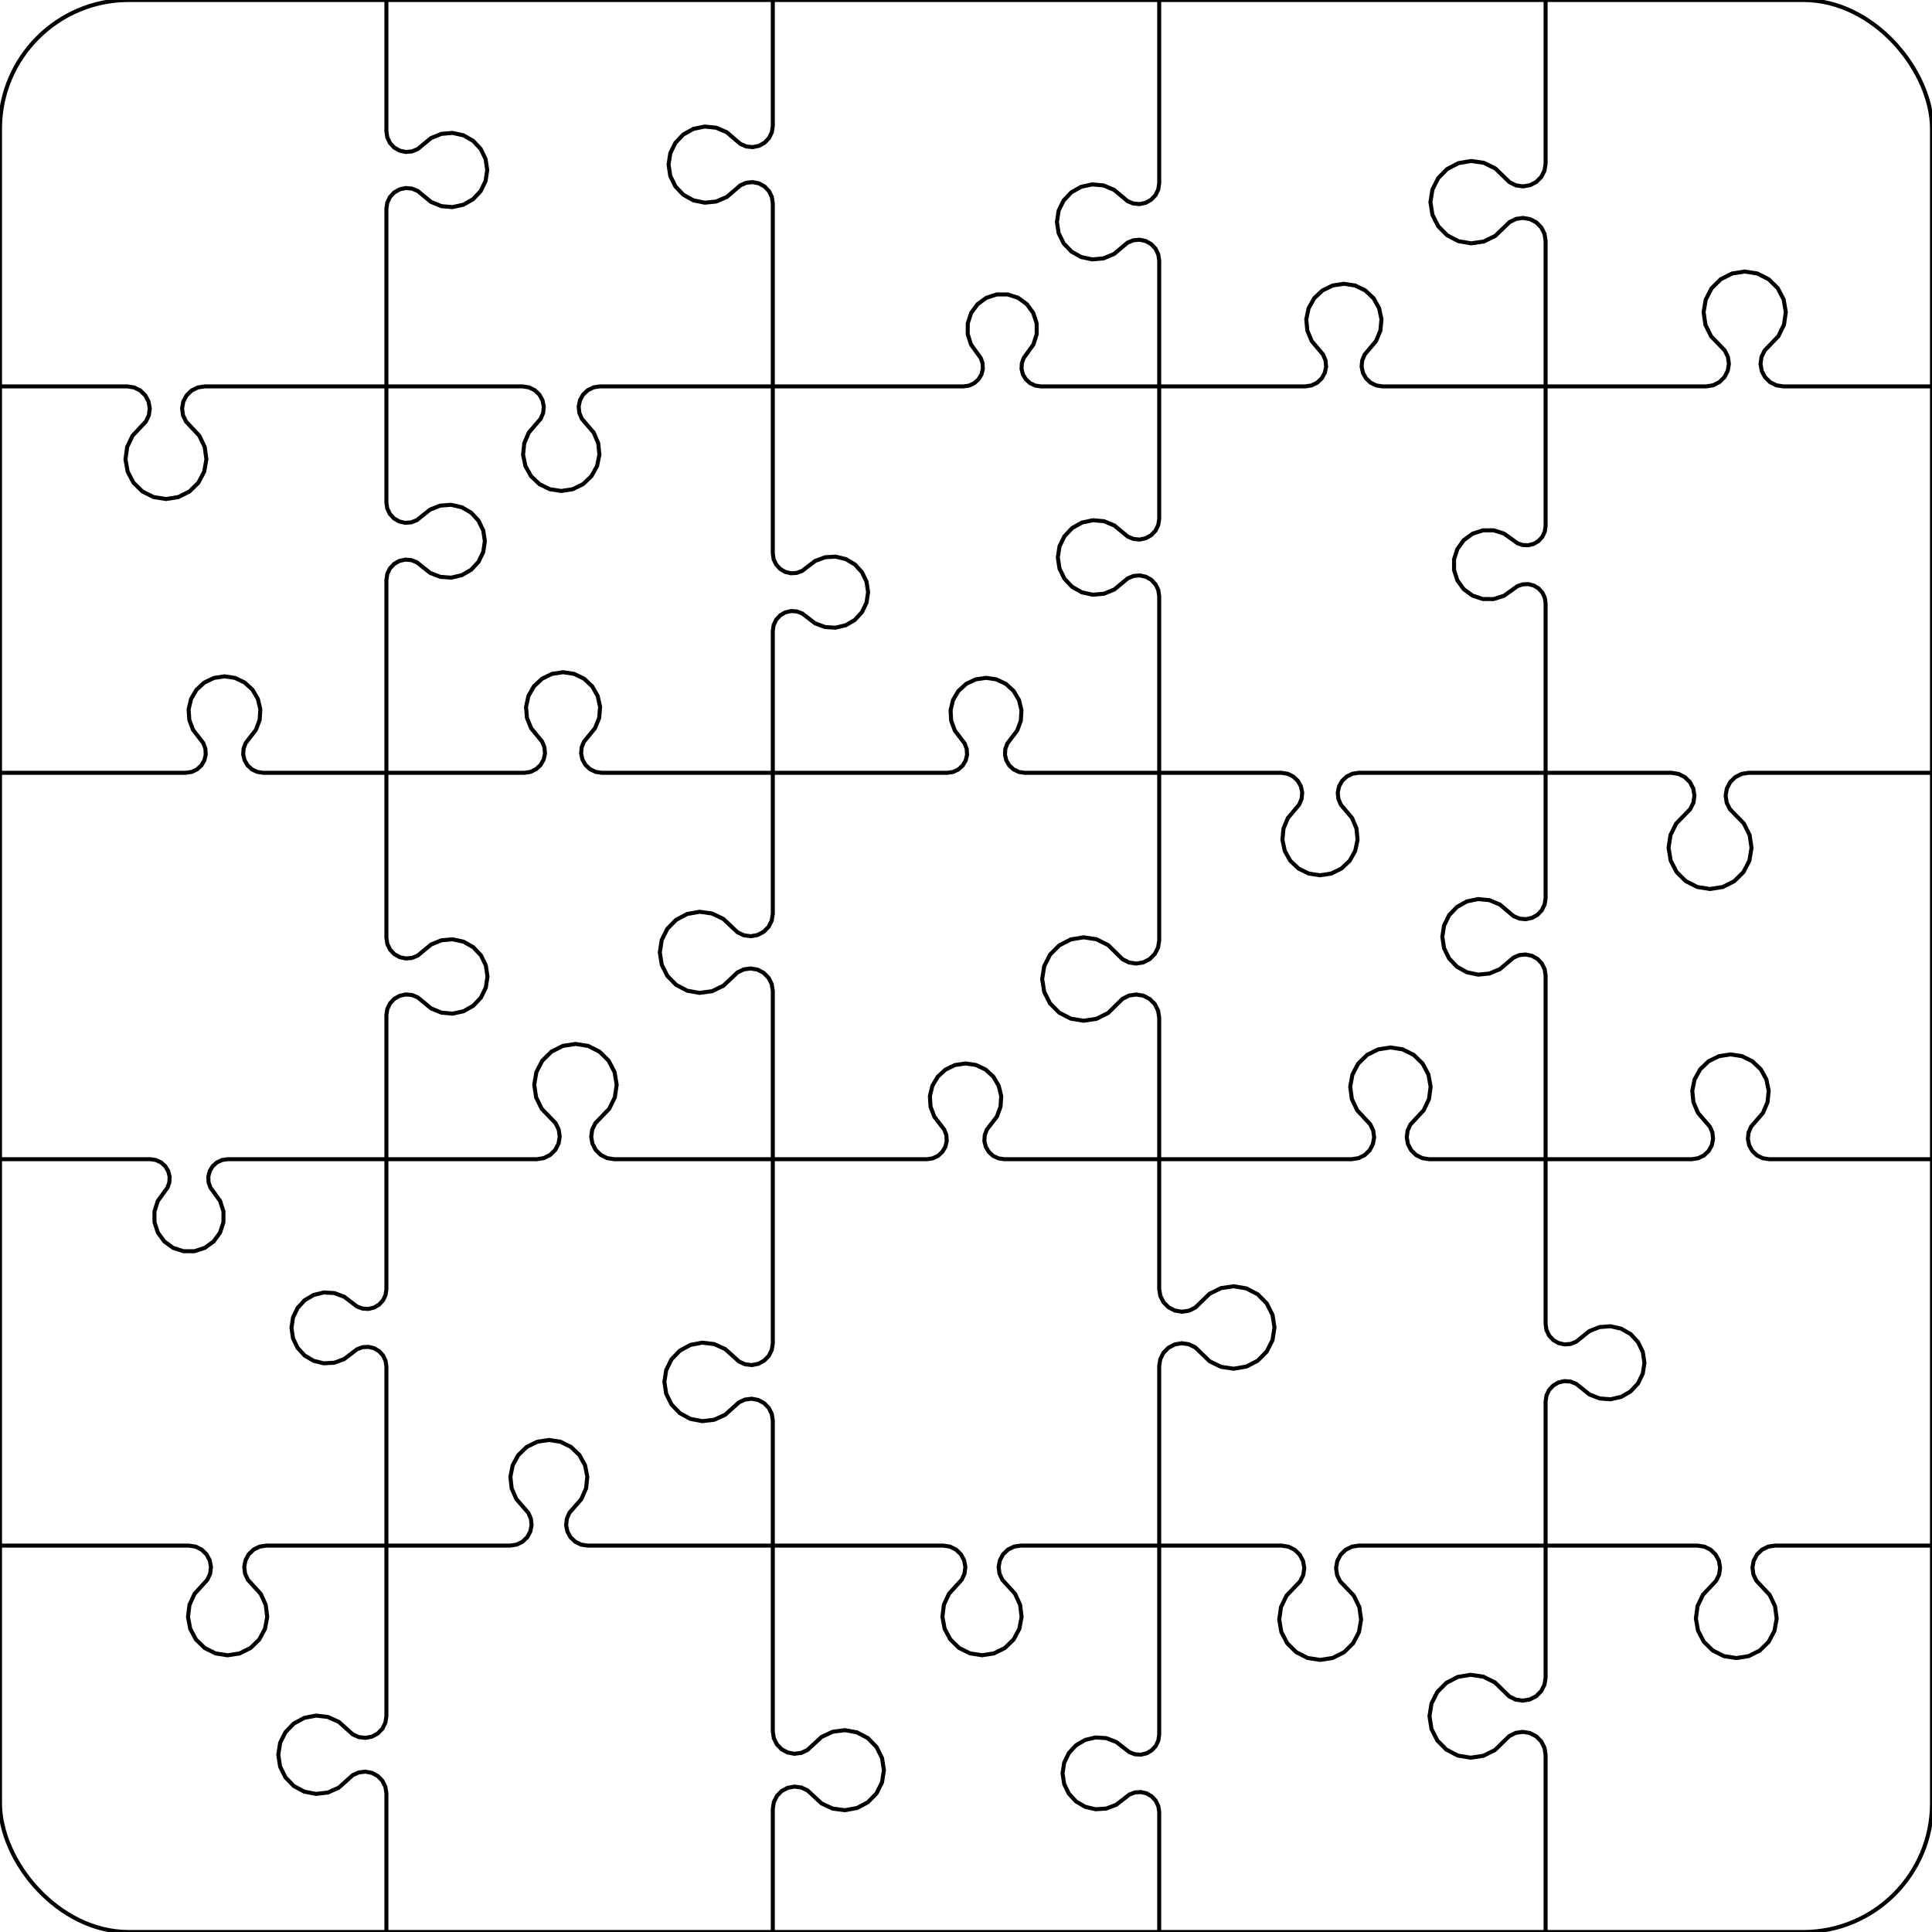 <?xml version="1.0" encoding="utf-8"?>
<!DOCTYPE svg PUBLIC "-//W3C//DTD SVG 1.0//EN" "http://www.w3.org/TR/2001/REC-SVG-20010904/DTD/svg10.dtd">
<svg xmlns="http://www.w3.org/2000/svg" width="480" height="480" overflow="visible">
    <g id="Layer_1">
        <rect x="0" y="0" rx="32" ry="32" width="480" height="480" fill="none" stroke="#000000"/>
        <polyline fill="none" stroke="#000000" stroke-width="1" points="  0,96 31.626,96 31.626,96 33.33,96.266 34.871,97.04 36.103,98.247 36.908,99.772 37.209,101.47 36.978,103.179 36.236,104.736 35.054,105.993 35.054,105.993 32.928,108.254 31.592,111.057 31.176,114.133 31.718,117.19 33.167,119.935 35.384,122.108 38.159,123.5 41.226,123.98 44.293,123.5 47.068,122.108 49.285,119.935 50.734,117.19 51.276,114.133 50.859,111.057 49.524,108.254 47.397,105.993 47.397,105.993 46.216,104.736 45.474,103.179 45.243,101.47 45.544,99.772 46.349,98.247 47.581,97.04 49.122,96.266 50.826,96 50.826,96 96,96 "/>
        <polyline fill="none" stroke="#000000" stroke-width="1" points="  96,96 129.839,96 129.839,96 131.418,96.242 132.852,96.946 134.01,98.048 134.785,99.445 135.105,101.01 134.942,102.6 134.31,104.068 133.267,105.278 133.267,105.278 131.391,107.458 130.253,110.1 129.96,112.961 130.536,115.778 131.93,118.294 134.014,120.277 136.596,121.544 139.439,121.98 142.282,121.544 144.863,120.277 146.947,118.294 148.341,115.778 148.918,112.961 148.624,110.1 147.487,107.458 145.61,105.278 145.61,105.278 144.568,104.068 143.936,102.6 143.773,101.01 144.093,99.445 144.867,98.048 146.025,96.946 147.459,96.242 149.039,96 149.039,96 192,96 "/>
        <polyline fill="none" stroke="#000000" stroke-width="1" points="  192,96 239.395,96 239.395,96 240.789,95.794 242.064,95.193 243.11,94.249 243.838,93.042 244.186,91.676 244.123,90.268 243.656,88.938 242.823,87.801 242.823,87.801 241.248,85.603 240.426,83.026 240.438,80.322 241.283,77.752 242.879,75.569 245.07,73.983 247.643,73.149 250.347,73.149 252.92,73.983 255.111,75.569 256.707,77.752 257.552,80.322 257.564,83.026 256.742,85.603 255.166,87.801 255.166,87.801 254.334,88.938 253.866,90.268 253.804,91.676 254.151,93.042 254.88,94.249 255.926,95.193 257.201,95.794 258.595,96 258.595,96 288,96 "/>
        <polyline fill="none" stroke="#000000" stroke-width="1" points="  288,96 324.281,96 324.281,96 325.83,95.764 327.239,95.076 328.378,94.001 329.145,92.634 329.47,91.101 329.324,89.541 328.718,88.095 327.71,86.896 327.71,86.896 325.894,84.737 324.805,82.135 324.541,79.326 325.126,76.567 326.506,74.107 328.557,72.17 331.093,70.933 333.881,70.508 336.67,70.933 339.205,72.17 341.256,74.107 342.637,76.567 343.222,79.326 342.957,82.135 341.868,84.737 340.053,86.896 340.053,86.896 339.044,88.095 338.439,89.541 338.292,91.101 338.617,92.634 339.384,94.001 340.524,95.076 341.932,95.764 343.481,96 343.481,96 384,96 "/>
        <polyline fill="none" stroke="#000000" stroke-width="1" points="  384,96 423.867,96 423.867,96 425.606,95.727 427.178,94.934 428.431,93.697 429.244,92.136 429.54,90.4 429.289,88.658 428.516,87.076 427.296,85.807 427.296,85.807 425.099,83.524 423.708,80.676 423.257,77.54 423.789,74.416 425.253,71.606 427.508,69.379 430.337,67.952 433.467,67.46 436.598,67.952 439.427,69.379 441.682,71.606 443.146,74.416 443.678,77.54 443.227,80.676 441.835,83.524 439.639,85.807 439.639,85.807 438.418,87.076 437.645,88.658 437.395,90.4 437.69,92.136 438.503,93.697 439.756,94.934 441.328,95.727 443.067,96 443.067,96 480,96 "/>
        <polyline fill="none" stroke="#000000" stroke-width="1" points="  0,192 46.172,192 46.172,192 47.627,191.782 48.955,191.147 50.038,190.151 50.782,188.881 51.12,187.448 51.025,185.98 50.502,184.604 49.6,183.441 49.6,183.441 47.976,181.349 47.036,178.872 46.864,176.228 47.474,173.65 48.812,171.364 50.762,169.571 53.152,168.428 55.772,168.035 58.391,168.428 60.781,169.571 62.731,171.364 64.07,173.65 64.679,176.228 64.507,178.872 63.567,181.349 61.943,183.441 61.943,183.441 61.041,184.604 60.519,185.98 60.423,187.448 60.762,188.881 61.505,190.151 62.589,191.147 63.916,191.782 65.372,192 65.372,192 96,192 "/>
        <polyline fill="none" stroke="#000000" stroke-width="1" points="  96,192 130.291,192 130.291,192 131.81,191.77 133.192,191.099 134.313,190.05 135.072,188.715 135.402,187.214 135.272,185.684 134.694,184.261 133.72,183.073 133.72,183.073 131.966,180.935 130.926,178.374 130.692,175.619 131.285,172.919 132.652,170.515 134.67,168.626 137.158,167.419 139.891,167.005 142.625,167.419 145.112,168.626 147.13,170.515 148.498,172.919 149.091,175.619 148.856,178.374 147.816,180.935 146.063,183.073 146.063,183.073 145.089,184.261 144.51,185.684 144.38,187.214 144.71,188.715 145.469,190.05 146.59,191.099 147.973,191.77 149.491,192 149.491,192 192,192 "/>
        <polyline fill="none" stroke="#000000" stroke-width="1" points="  192,192 235.372,192 235.372,192 236.805,191.786 238.113,191.164 239.183,190.187 239.92,188.94 240.263,187.533 240.179,186.087 239.677,184.728 238.801,183.574 238.801,183.574 237.223,181.498 236.32,179.052 236.169,176.449 236.785,173.915 238.114,171.672 240.039,169.913 242.393,168.793 244.972,168.408 247.551,168.793 249.906,169.913 251.831,171.672 253.159,173.915 253.775,176.449 253.625,179.052 252.721,181.498 251.144,183.574 251.144,183.574 250.267,184.728 249.765,186.087 249.682,187.533 250.024,188.94 250.762,190.187 251.831,191.164 253.139,191.786 254.572,192 254.572,192 288,192 "/>
        <polyline fill="none" stroke="#000000" stroke-width="1" points="  288,192 318.347,192 318.347,192 319.894,192.236 321.301,192.922 322.439,193.996 323.206,195.36 323.531,196.891 323.385,198.449 322.782,199.894 321.776,201.092 321.776,201.092 319.964,203.25 318.878,205.849 318.616,208.654 319.202,211.409 320.581,213.865 322.63,215.799 325.162,217.034 327.947,217.458 330.732,217.034 333.264,215.799 335.313,213.865 336.692,211.409 337.278,208.654 337.016,205.849 335.93,203.25 334.118,201.092 334.118,201.092 333.112,199.894 332.509,198.449 332.363,196.891 332.688,195.36 333.455,193.996 334.593,192.922 336,192.236 337.547,192 337.547,192 384,192 "/>
        <polyline fill="none" stroke="#000000" stroke-width="1" points="  384,192 415.256,192 415.256,192 417.016,192.277 418.605,193.082 419.87,194.336 420.689,195.919 420.981,197.676 420.719,199.438 419.928,201.035 418.684,202.31 418.684,202.31 416.446,204.607 415.022,207.48 414.551,210.652 415.077,213.816 416.55,216.664 418.827,218.922 421.688,220.37 424.856,220.869 428.023,220.37 430.884,218.922 433.162,216.664 434.635,213.816 435.161,210.652 434.689,207.48 433.265,204.607 431.027,202.31 431.027,202.31 429.784,201.035 428.993,199.438 428.731,197.676 429.023,195.919 429.841,194.336 431.106,193.082 432.696,192.277 434.456,192 434.456,192 480,192 "/>
        <polyline fill="none" stroke="#000000" stroke-width="1" points="  0,288 37.347,288 37.347,288 38.742,288.206 40.018,288.808 41.064,289.753 41.793,290.96 42.14,292.327 42.077,293.735 41.609,295.066 40.776,296.203 40.776,296.203 39.198,298.402 38.375,300.98 38.387,303.686 39.232,306.257 40.828,308.442 43.02,310.029 45.594,310.863 48.3,310.863 50.875,310.029 53.067,308.442 54.663,306.257 55.508,303.686 55.519,300.98 54.696,298.402 53.119,296.203 53.119,296.203 52.285,295.066 51.817,293.735 51.754,292.327 52.102,290.96 52.83,289.753 53.877,288.808 55.152,288.206 56.547,288 56.547,288 96,288 "/>
        <polyline fill="none" stroke="#000000" stroke-width="1" points="  96,288 133.373,288 133.373,288 135.118,287.726 136.695,286.929 137.952,285.687 138.767,284.119 139.061,282.377 138.807,280.629 138.029,279.043 136.802,277.772 136.802,277.772 134.593,275.485 133.192,272.63 132.734,269.483 133.265,266.347 134.731,263.525 136.993,261.29 139.832,259.856 142.973,259.362 146.115,259.856 148.953,261.29 151.215,263.525 152.682,266.347 153.212,269.483 152.755,272.63 151.354,275.485 149.145,277.772 149.145,277.772 147.917,279.043 147.139,280.629 146.885,282.377 147.18,284.119 147.994,285.687 149.251,286.929 150.828,287.726 152.573,288 152.573,288 192,288 "/>
        <polyline fill="none" stroke="#000000" stroke-width="1" points="  192,288 230.289,288 230.289,288 231.734,287.784 233.053,287.155 234.129,286.168 234.87,284.909 235.211,283.488 235.121,282.03 234.608,280.662 233.718,279.503 233.718,279.503 232.115,277.418 231.193,274.956 231.031,272.331 231.643,269.774 232.977,267.508 234.915,265.731 237.289,264.598 239.889,264.209 242.49,264.598 244.863,265.731 246.802,267.508 248.135,269.774 248.748,272.331 248.586,274.956 247.663,277.418 246.061,279.503 246.061,279.503 245.17,280.662 244.658,282.03 244.568,283.488 244.908,284.909 245.649,286.168 246.726,287.155 248.044,287.784 249.489,288 249.489,288 288,288 "/>
        <polyline fill="none" stroke="#000000" stroke-width="1" points="  288,288 335.847,288 335.847,288 337.537,287.736 339.067,286.97 340.291,285.775 341.092,284.264 341.396,282.58 341.172,280.884 340.442,279.337 339.276,278.085 339.276,278.085 337.176,275.833 335.863,273.048 335.46,269.995 336.006,266.964 337.448,264.244 339.651,262.092 342.405,260.714 345.447,260.239 348.49,260.714 351.243,262.092 353.446,264.244 354.889,266.964 355.435,269.995 355.032,273.048 353.718,275.833 351.619,278.085 351.619,278.085 350.452,279.337 349.722,280.884 349.499,282.58 349.802,284.264 350.603,285.775 351.827,286.97 353.357,287.736 355.047,288 355.047,288 384,288 "/>
        <polyline fill="none" stroke="#000000" stroke-width="1" points="  384,288 420.333,288 420.333,288 421.916,287.757 423.353,287.051 424.513,285.947 425.289,284.545 425.608,282.976 425.443,281.383 424.808,279.913 423.762,278.701 423.762,278.701 421.878,276.519 420.735,273.872 420.437,271.005 421.013,268.181 422.409,265.658 424.496,263.67 427.084,262.399 429.933,261.962 432.782,262.399 435.37,263.67 437.457,265.658 438.853,268.181 439.429,271.005 439.131,273.872 437.988,276.519 436.104,278.701 436.104,278.701 435.058,279.913 434.423,281.383 434.258,282.976 434.578,284.545 435.353,285.947 436.513,287.051 437.95,287.757 439.533,288 439.533,288 480,288 "/>
        <polyline fill="none" stroke="#000000" stroke-width="1" points="  0,384 46.949,384 46.949,384 48.607,384.257 50.109,385.006 51.314,386.174 52.108,387.653 52.416,389.302 52.21,390.968 51.508,392.493 50.377,393.733 50.377,393.733 48.342,395.965 47.078,398.709 46.707,401.707 47.261,404.677 48.691,407.338 50.859,409.441 53.563,410.788 56.549,411.252 59.534,410.788 62.238,409.441 64.407,407.338 65.836,404.677 66.39,401.707 66.019,398.709 64.756,395.965 62.72,393.733 62.72,393.733 61.589,392.493 60.887,390.968 60.681,389.302 60.989,387.653 61.783,386.174 62.988,385.006 64.49,384.257 66.149,384 66.149,384 96,384 "/>
        <polyline fill="none" stroke="#000000" stroke-width="1" points="  96,384 126.763,384 126.763,384 128.359,383.755 129.807,383.041 130.975,381.926 131.753,380.512 132.071,378.929 131.899,377.323 131.253,375.844 130.192,374.627 130.192,374.627 128.282,372.436 127.118,369.773 126.808,366.883 127.38,364.034 128.782,361.488 130.883,359.48 133.491,358.196 136.363,357.755 139.236,358.196 141.843,359.48 143.944,361.488 145.346,364.034 145.918,366.883 145.608,369.773 144.444,372.436 142.534,374.627 142.534,374.627 141.474,375.844 140.827,377.323 140.655,378.929 140.973,380.512 141.751,381.926 142.919,383.041 144.367,383.755 145.963,384 145.963,384 192,384 "/>
        <polyline fill="none" stroke="#000000" stroke-width="1" points="  192,384 234.376,384 234.376,384 236.034,384.257 237.535,385.005 238.74,386.173 239.533,387.651 239.842,389.3 239.636,390.965 238.935,392.489 237.805,393.728 237.805,393.728 235.77,395.96 234.508,398.703 234.138,401.7 234.693,404.668 236.121,407.329 238.289,409.431 240.992,410.777 243.976,411.24 246.96,410.777 249.663,409.431 251.831,407.329 253.259,404.668 253.814,401.7 253.444,398.703 252.182,395.96 250.147,393.728 250.147,393.728 249.017,392.489 248.316,390.965 248.11,389.3 248.419,387.651 249.212,386.173 250.417,385.005 251.918,384.257 253.576,384 253.576,384 288,384 "/>
        <polyline fill="none" stroke="#000000" stroke-width="1" points="  288,384 318.391,384 318.391,384 320.121,384.271 321.685,385.06 322.933,386.289 323.744,387.841 324.041,389.567 323.795,391.302 323.03,392.877 321.819,394.143 321.819,394.143 319.64,396.421 318.263,399.257 317.82,402.378 318.355,405.485 319.815,408.28 322.061,410.492 324.876,411.911 327.991,412.4 331.105,411.911 333.921,410.492 336.167,408.28 337.627,405.485 338.161,402.378 337.719,399.257 336.342,396.421 334.162,394.143 334.162,394.143 332.952,392.877 332.186,391.302 331.941,389.567 332.238,387.841 333.049,386.289 334.296,385.06 335.861,384.271 337.591,384 337.591,384 384,384 "/>
        <polyline fill="none" stroke="#000000" stroke-width="1" points="  384,384 421.773,384 421.773,384 423.475,384.266 425.014,385.038 426.244,386.243 427.049,387.765 427.35,389.461 427.12,391.167 426.381,392.722 425.202,393.978 425.202,393.978 423.08,396.238 421.749,399.037 421.335,402.109 421.878,405.161 423.326,407.901 425.54,410.07 428.311,411.46 431.373,411.938 434.436,411.46 437.206,410.07 439.421,407.901 440.869,405.161 441.412,402.109 440.998,399.037 439.666,396.238 437.545,393.978 437.545,393.978 436.366,392.722 435.627,391.167 435.397,389.461 435.698,387.765 436.502,386.243 437.733,385.038 439.272,384.266 440.973,384 440.973,384 480,384 "/>
        <polyline fill="none" stroke="#000000" stroke-width="1" points="  96,0 96,32.637 96,32.637 96.231,34.16 96.903,35.545 97.956,36.668 99.295,37.428 100.799,37.757 102.333,37.625 103.758,37.044 104.947,36.066 104.947,36.066 107.088,34.306 109.654,33.259 112.415,33.022 115.122,33.614 117.532,34.983 119.427,37.004 120.637,39.498 121.052,42.237 120.637,44.977 119.427,47.47 117.532,49.492 115.122,50.861 112.415,51.453 109.654,51.215 107.088,50.169 104.947,48.409 104.947,48.409 103.758,47.431 102.333,46.85 100.799,46.718 99.295,47.047 97.956,47.807 96.903,48.93 96.231,50.315 96,51.837 96,51.837 96,96 "/>
        <polyline fill="none" stroke="#000000" stroke-width="1" points="  192,0 192,31.298 192,31.298 191.759,32.873 191.058,34.303 189.96,35.457 188.568,36.23 187.008,36.552 185.423,36.391 183.959,35.764 182.75,34.727 182.75,34.727 180.574,32.86 177.939,31.731 175.086,31.442 172.278,32.02 169.772,33.412 167.797,35.49 166.535,38.064 166.101,40.898 166.535,43.732 167.797,46.306 169.772,48.385 172.278,49.776 175.086,50.354 177.939,50.065 180.574,48.936 182.75,47.07 182.75,47.07 183.959,46.033 185.423,45.405 187.008,45.245 188.568,45.566 189.96,46.339 191.058,47.494 191.759,48.924 192,50.498 192,50.498 192,96 "/>
        <polyline fill="none" stroke="#000000" stroke-width="1" points="  288,0 288,45.532 288,45.532 287.765,47.076 287.08,48.48 286.009,49.616 284.647,50.382 283.12,50.708 281.564,50.564 280.122,49.963 278.925,48.96 278.925,48.96 276.769,47.155 274.174,46.074 271.374,45.814 268.624,46.4 266.174,47.779 264.245,49.825 263.013,52.352 262.59,55.132 263.013,57.911 264.245,60.438 266.174,62.484 268.624,63.863 271.374,64.449 274.174,64.189 276.769,63.108 278.925,61.303 278.925,61.303 280.122,60.3 281.564,59.699 283.12,59.555 284.647,59.881 286.009,60.647 287.08,61.783 287.765,63.187 288,64.731 288,64.731 288,96 "/>
        <polyline fill="none" stroke="#000000" stroke-width="1" points="  384,0 384,40.626 384,40.626 383.726,42.37 382.93,43.945 381.69,45.201 380.124,46.015 378.384,46.31 376.637,46.057 375.053,45.28 373.782,44.055 373.782,44.055 371.496,41.849 368.643,40.451 365.499,39.996 362.367,40.527 359.549,41.992 357.316,44.252 355.884,47.088 355.39,50.226 355.884,53.365 357.316,56.2 359.549,58.46 362.367,59.926 365.499,60.457 368.643,60.002 371.496,58.603 373.782,56.398 373.782,56.398 375.053,55.172 376.637,54.396 378.384,54.143 380.124,54.438 381.69,55.252 382.93,56.508 383.726,58.083 384,59.826 384,59.826 384,96 "/>
        <polyline fill="none" stroke="#000000" stroke-width="1" points="  96,96 96,124.867 96,124.867 96.224,126.353 96.876,127.707 97.898,128.809 99.2,129.56 100.665,129.895 102.164,129.782 103.562,129.233 104.737,128.296 104.737,128.296 106.852,126.609 109.37,125.621 112.068,125.418 114.705,126.02 117.048,127.372 118.888,129.355 120.061,131.792 120.464,134.467 120.061,137.142 118.888,139.579 117.048,141.562 114.705,142.915 112.068,143.516 109.37,143.314 106.852,142.325 104.737,140.639 104.737,140.639 103.562,139.702 102.164,139.152 100.665,139.04 99.2,139.374 97.898,140.126 96.876,141.227 96.224,142.581 96,144.067 96,144.067 96,192 "/>
        <polyline fill="none" stroke="#000000" stroke-width="1" points="  192,96 192,137.52 192,137.52 192.215,138.958 192.84,140.27 193.821,141.343 195.073,142.082 196.486,142.423 197.937,142.337 199.3,141.831 200.455,140.948 200.455,140.948 202.535,139.36 204.988,138.449 207.6,138.294 210.144,138.908 212.397,140.239 214.163,142.169 215.289,144.532 215.675,147.12 215.289,149.708 214.163,152.07 212.397,154.001 210.144,155.331 207.6,155.946 204.988,155.791 202.535,154.879 200.455,153.291 200.455,153.291 199.3,152.409 197.937,151.903 196.486,151.816 195.073,152.158 193.821,152.897 192.84,153.97 192.215,155.282 192,156.72 192,156.72 192,192 "/>
        <polyline fill="none" stroke="#000000" stroke-width="1" points="  288,96 288,128.903 288,128.903 287.767,130.433 287.091,131.825 286.031,132.954 284.683,133.716 283.17,134.044 281.628,133.907 280.197,133.319 279.004,132.331 279.004,132.331 276.858,130.554 274.281,129.494 271.506,129.249 268.782,129.838 266.357,131.211 264.449,133.242 263.231,135.748 262.812,138.503 263.231,141.257 264.449,143.763 266.357,145.794 268.782,147.167 271.506,147.757 274.281,147.511 276.858,146.451 279.004,144.674 279.004,144.674 280.197,143.687 281.628,143.098 283.17,142.961 284.683,143.289 286.031,144.052 287.091,145.18 287.767,146.572 288,148.103 288,148.103 288,192 "/>
        <polyline fill="none" stroke="#000000" stroke-width="1" points="  384,96 384,130.695 384,130.695 383.795,132.083 383.198,133.352 382.259,134.394 381.059,135.121 379.701,135.469 378.299,135.41 376.975,134.949 375.84,134.124 375.84,134.124 373.648,132.563 371.081,131.752 368.39,131.77 365.834,132.616 363.663,134.207 362.087,136.388 361.259,138.949 361.259,141.641 362.087,144.202 363.663,146.384 365.834,147.975 368.39,148.821 371.081,148.839 373.648,148.028 375.84,146.467 375.84,146.467 376.975,145.642 378.299,145.18 379.701,145.121 381.059,145.47 382.259,146.196 383.198,147.239 383.795,148.508 384,149.895 384,149.895 384,192 "/>
        <polyline fill="none" stroke="#000000" stroke-width="1" points="  96,192 96,233 96,233 96.232,234.527 96.906,235.915 97.962,237.041 99.305,237.802 100.813,238.13 102.351,237.996 103.779,237.411 104.97,236.429 104.97,236.429 107.113,234.661 109.684,233.608 112.452,233.367 115.167,233.958 117.584,235.328 119.485,237.354 120.699,239.854 121.116,242.6 120.699,245.347 119.485,247.846 117.584,249.873 115.167,251.243 112.452,251.834 109.684,251.593 107.113,250.54 104.97,248.772 104.97,248.772 103.779,247.79 102.351,247.205 100.813,247.071 99.305,247.399 97.962,248.16 96.906,249.286 96.232,250.674 96,252.2 96,252.2 96,288 "/>
        <polyline fill="none" stroke="#000000" stroke-width="1" points="  192,192 192,227.006 192,227.006 191.733,228.716 190.956,230.263 189.744,231.498 188.213,232.304 186.508,232.604 184.794,232.37 183.233,231.623 181.974,230.435 181.974,230.435 179.709,228.297 176.899,226.952 173.813,226.53 170.745,227.07 167.989,228.521 165.807,230.745 164.409,233.529 163.928,236.606 164.409,239.684 165.807,242.468 167.989,244.691 170.745,246.143 173.813,246.683 176.899,246.261 179.709,244.916 181.974,242.778 181.974,242.778 183.233,241.59 184.794,240.843 186.508,240.608 188.213,240.908 189.744,241.715 190.956,242.95 191.733,244.497 192,246.206 192,246.206 192,288 "/>
        <polyline fill="none" stroke="#000000" stroke-width="1" points="  288,192 288,233.638 288,233.638 287.72,235.41 286.908,237.011 285.643,238.284 284.048,239.105 282.277,239.395 280.502,239.126 278.897,238.324 277.617,237.066 277.617,237.066 275.312,234.802 272.423,233.358 269.229,232.874 266.041,233.396 263.169,234.875 260.891,237.166 259.43,240.047 258.927,243.238 259.43,246.428 260.891,249.309 263.169,251.6 266.041,253.079 269.229,253.601 272.423,253.117 275.312,251.673 277.617,249.409 277.617,249.409 278.897,248.151 280.502,247.349 282.277,247.08 284.048,247.37 285.643,248.192 286.908,249.464 287.72,251.065 288,252.838 288,252.838 288,288 "/>
        <polyline fill="none" stroke="#000000" stroke-width="1" points="  384,192 384,223.156 384,223.156 383.762,224.716 383.069,226.133 381.984,227.279 380.607,228.048 379.063,228.372 377.493,228.219 376.04,227.605 374.836,226.585 374.836,226.585 372.67,224.749 370.055,223.643 367.228,223.369 364.449,223.951 361.97,225.336 360.018,227.398 358.77,229.949 358.342,232.756 358.77,235.563 360.018,238.114 361.97,240.177 364.449,241.562 367.228,242.144 370.055,241.87 372.67,240.764 374.836,238.928 374.836,238.928 376.04,237.908 377.493,237.293 379.063,237.141 380.607,237.464 381.984,238.234 383.069,239.38 383.762,240.797 384,242.356 384,242.356 384,288 "/>
        <polyline fill="none" stroke="#000000" stroke-width="1" points="  96,288 96,320.311 96,320.311 95.786,321.744 95.164,323.051 94.188,324.121 92.942,324.858 91.534,325.201 90.089,325.117 88.73,324.616 87.577,323.74 87.577,323.74 85.501,322.163 83.056,321.261 80.454,321.111 77.921,321.727 75.678,323.055 73.92,324.98 72.8,327.333 72.416,329.911 72.8,332.49 73.92,334.843 75.678,336.768 77.921,338.096 80.454,338.712 83.056,338.562 85.501,337.66 87.577,336.083 87.577,336.083 88.73,335.207 90.089,334.706 91.534,334.622 92.942,334.964 94.188,335.702 95.164,336.772 95.786,338.079 96,339.511 96,339.511 96,384 "/>
        <polyline fill="none" stroke="#000000" stroke-width="1" points="  192,288 192,333.731 192,333.731 191.746,335.37 191.009,336.855 189.857,338.048 188.399,338.837 186.77,339.149 185.123,338.953 183.612,338.268 182.379,337.159 182.379,337.159 180.16,335.163 177.441,333.931 174.477,333.579 171.545,334.139 168.919,335.559 166.846,337.707 165.519,340.381 165.062,343.331 165.519,346.281 166.846,348.955 168.919,351.102 171.545,352.523 174.477,353.083 177.441,352.731 180.16,351.499 182.379,349.502 182.379,349.502 183.612,348.393 185.123,347.709 186.77,347.513 188.399,347.824 189.857,348.613 191.009,349.806 191.746,351.292 192,352.931 192,352.931 192,384 "/>
        <polyline fill="none" stroke="#000000" stroke-width="1" points="  288,288 288,320.209 288,320.209 288.274,321.955 289.071,323.532 290.314,324.789 291.882,325.604 293.624,325.899 295.373,325.644 296.959,324.866 298.23,323.638 298.23,323.638 300.518,321.428 303.373,320.026 306.521,319.569 309.658,320.099 312.48,321.566 314.716,323.828 316.15,326.667 316.644,329.809 316.15,332.952 314.716,335.791 312.48,338.053 309.658,339.52 306.521,340.05 303.373,339.592 300.518,338.191 298.23,335.981 298.23,335.981 296.959,334.753 295.373,333.974 293.624,333.72 291.882,334.015 290.314,334.83 289.071,336.086 288.274,337.664 288,339.409 288,339.409 288,384 "/>
        <polyline fill="none" stroke="#000000" stroke-width="1" points="  384,288 384,328.975 384,328.975 384.225,330.466 384.88,331.824 385.907,332.929 387.214,333.682 388.685,334.016 390.189,333.9 391.592,333.346 392.769,332.403 392.769,332.403 394.887,330.705 397.412,329.708 400.119,329.501 402.767,330.101 405.12,331.456 406.968,333.445 408.147,335.89 408.552,338.575 408.147,341.259 406.968,343.704 405.12,345.693 402.767,347.048 400.119,347.648 397.412,347.441 394.887,346.444 392.769,344.746 392.769,344.746 391.592,343.803 390.189,343.249 388.685,343.133 387.214,343.467 385.907,344.22 384.88,345.325 384.225,346.683 384,348.175 384,348.175 384,384 "/>
        <polyline fill="none" stroke="#000000" stroke-width="1" points="  96,384 96,426.365 96,426.365 95.747,427.999 95.013,429.48 93.865,430.67 92.411,431.458 90.788,431.77 89.145,431.577 87.638,430.897 86.407,429.793 86.407,429.793 84.191,427.807 81.478,426.582 78.522,426.235 75.6,426.796 72.983,428.214 70.917,430.357 69.595,433.023 69.14,435.965 69.595,438.906 70.917,441.572 72.983,443.715 75.6,445.133 78.522,445.695 81.478,445.347 84.191,444.123 86.407,442.136 86.407,442.136 87.638,441.032 89.145,440.352 90.788,440.159 92.411,440.471 93.865,441.259 95.013,442.449 95.747,443.931 96,445.565 96,445.565 96,480 "/>
        <polyline fill="none" stroke="#000000" stroke-width="1" points="  192,384 192,430.197 192,430.197 192.262,431.878 193.022,433.399 194.209,434.617 195.711,435.416 197.384,435.721 199.071,435.502 200.611,434.781 201.86,433.626 201.86,433.626 204.106,431.545 206.879,430.247 209.915,429.854 212.927,430.402 215.63,431.841 217.767,434.033 219.135,436.772 219.607,439.797 219.135,442.822 217.767,445.561 215.63,447.753 212.927,449.192 209.915,449.74 206.879,449.347 204.106,448.048 201.86,445.968 201.86,445.968 200.611,444.813 199.071,444.091 197.384,443.873 195.711,444.178 194.209,444.977 193.022,446.195 192.262,447.716 192,449.397 192,449.397 192,480 "/>
        <polyline fill="none" stroke="#000000" stroke-width="1" points="  288,384 288,430.985 288,430.985 287.781,432.443 287.145,433.773 286.146,434.858 284.874,435.602 283.438,435.94 281.967,435.843 280.589,435.319 279.425,434.413 279.425,434.413 277.331,432.783 274.85,431.839 272.202,431.664 269.619,432.273 267.328,433.613 265.531,435.566 264.385,437.96 263.991,440.585 264.385,443.209 265.531,445.603 267.328,447.556 269.619,448.896 272.202,449.505 274.85,449.33 277.331,448.386 279.425,446.756 279.425,446.756 280.589,445.851 281.967,445.326 283.438,445.229 284.874,445.567 286.146,446.312 287.145,447.397 287.781,448.726 288,450.185 288,450.185 288,480 "/>
        <polyline fill="none" stroke="#000000" stroke-width="1" points="  384,384 384,416.795 384,416.795 383.723,418.554 382.919,420.142 381.666,421.407 380.085,422.225 378.329,422.517 376.568,422.256 374.973,421.466 373.697,420.224 373.697,420.224 371.401,417.988 368.53,416.567 365.36,416.096 362.199,416.623 359.353,418.095 357.098,420.371 355.651,423.23 355.152,426.395 355.651,429.561 357.098,432.42 359.353,434.695 362.199,436.168 365.36,436.694 368.53,436.224 371.401,434.802 373.697,432.567 373.697,432.567 374.973,431.325 376.568,430.535 378.329,430.274 380.085,430.566 381.666,431.384 382.919,432.649 383.723,434.237 384,435.995 384,435.995 384,480 "/>
    </g>
</svg>
